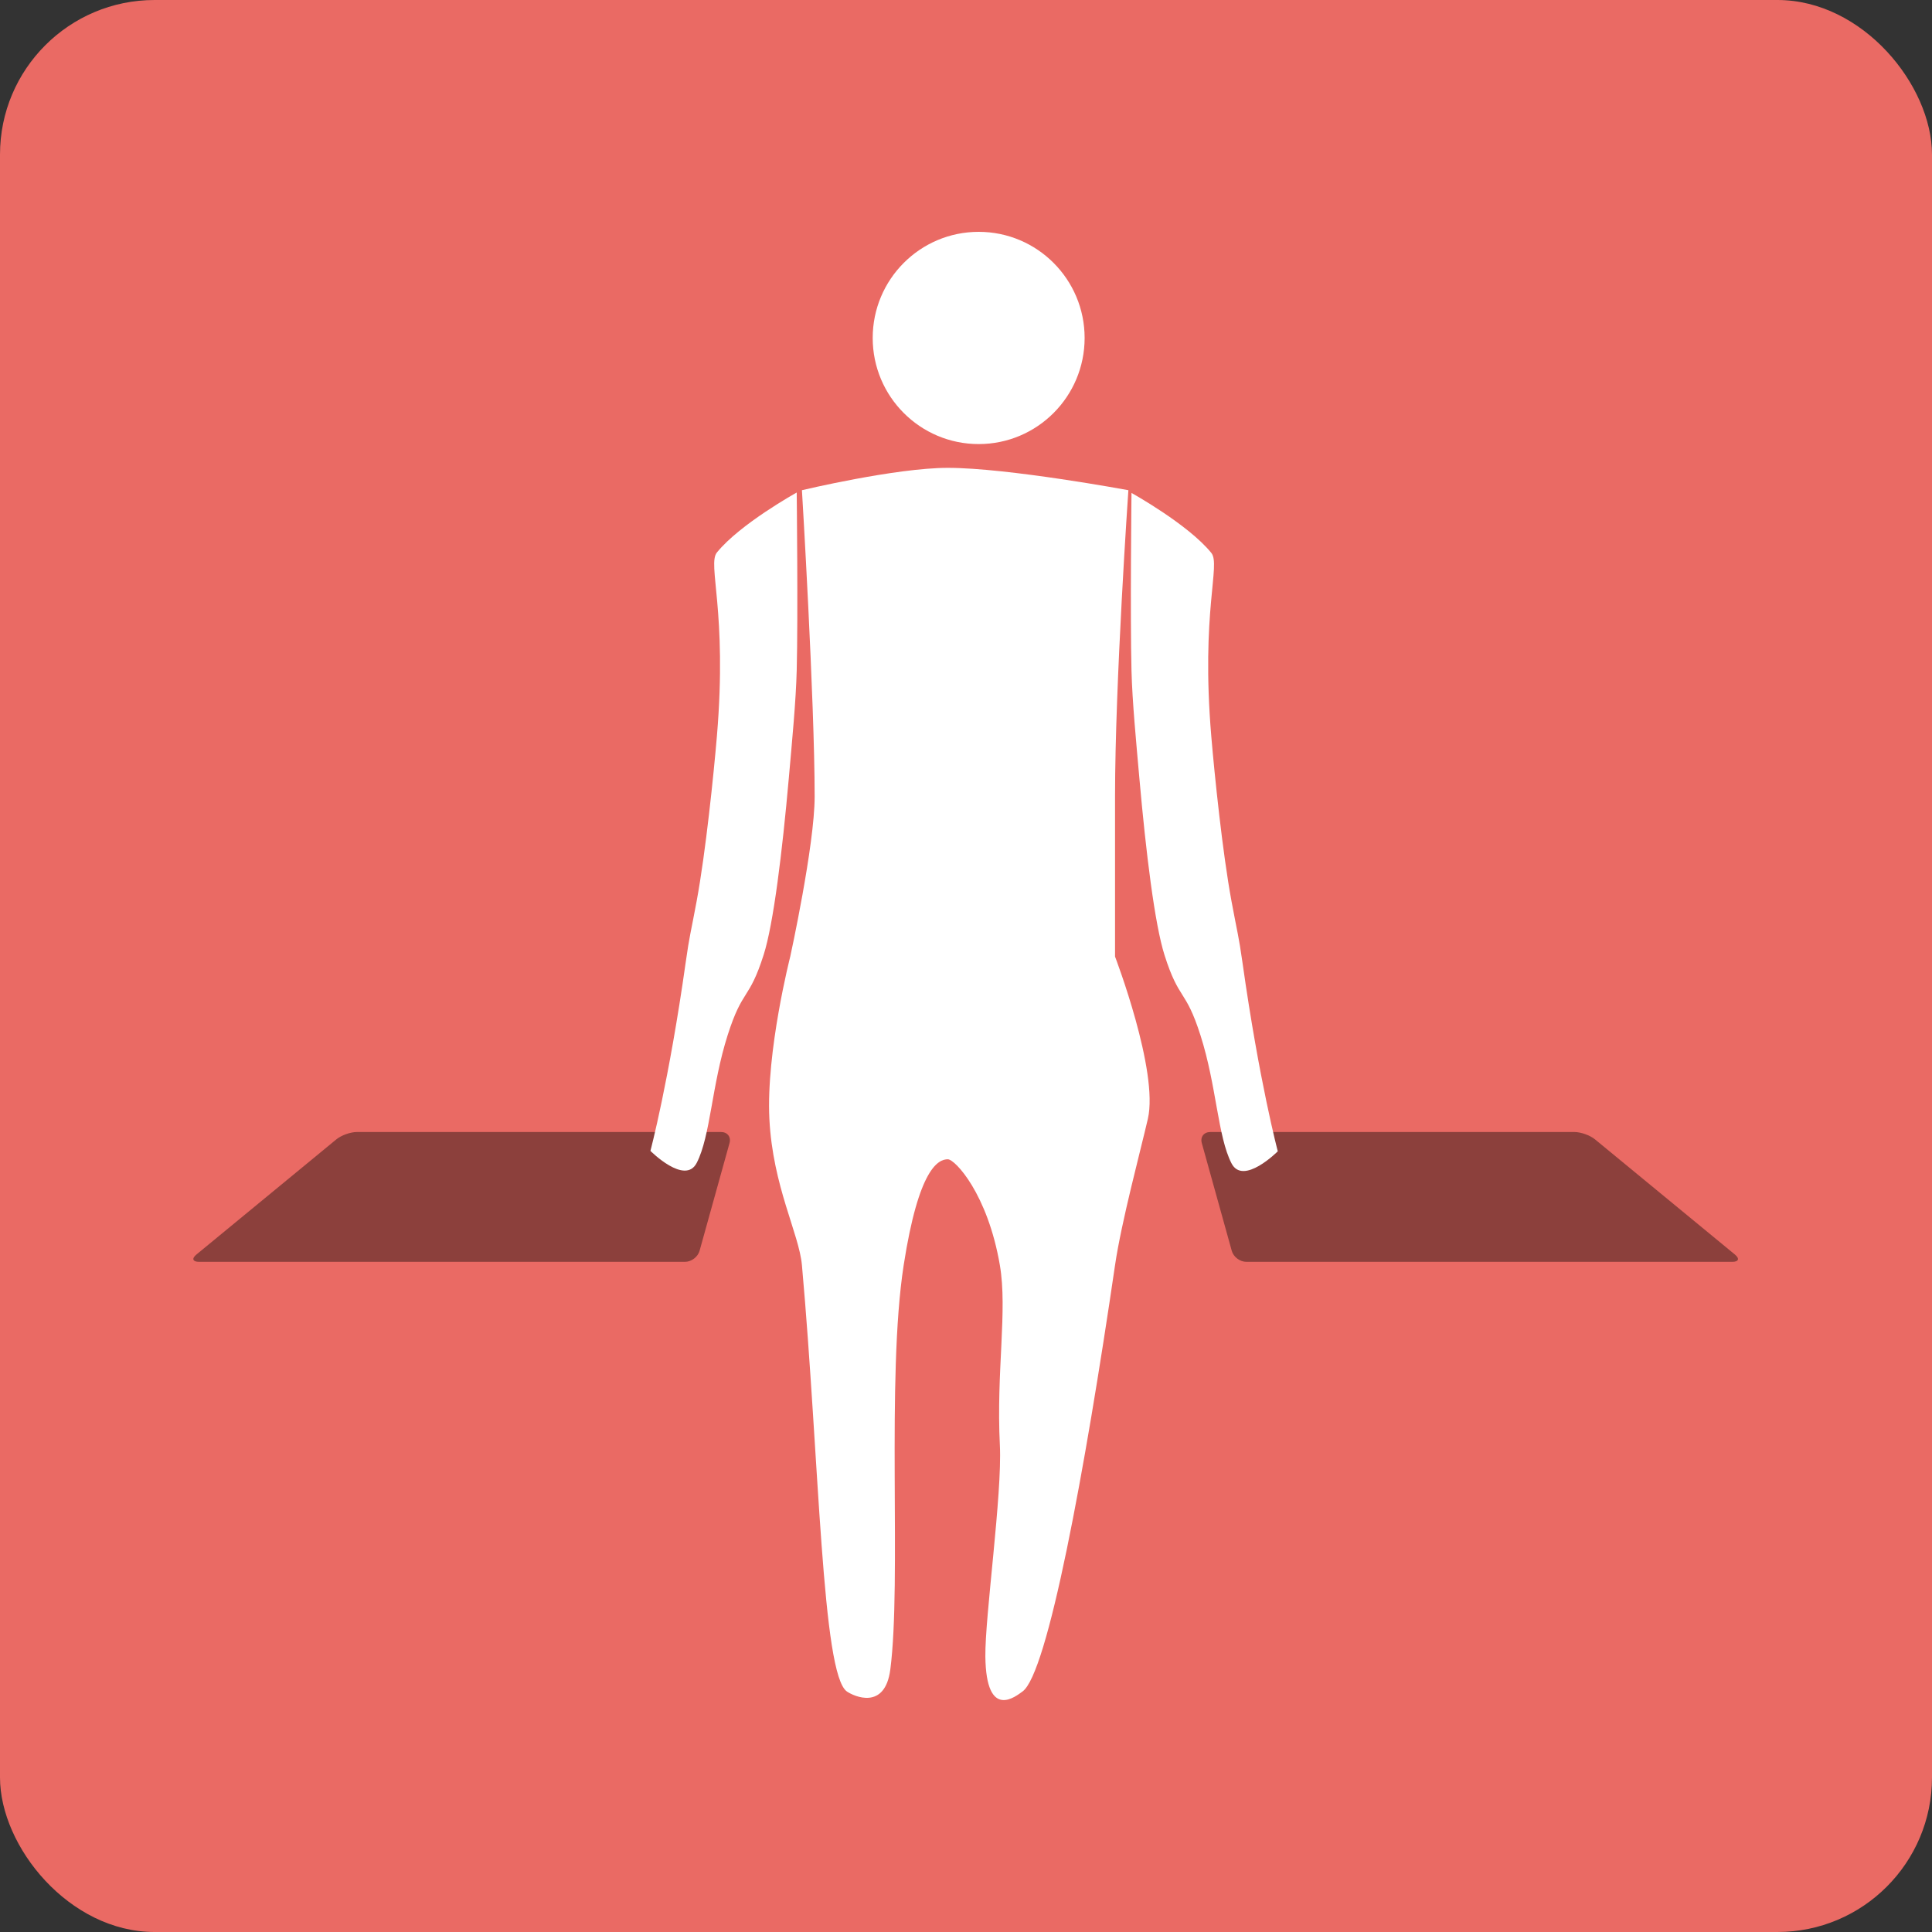 <?xml version="1.0" encoding="UTF-8" standalone="no"?>
<svg width="100px" height="100px" viewBox="0 0 100 100" version="1.1" xmlns="http://www.w3.org/2000/svg" xmlns:xlink="http://www.w3.org/1999/xlink">
    <rect x="0" y="0" width="100" height="100" fill="#333333" stroke="none"/>
    <!-- Generator: Sketch 3.6.1 (26313) - http://www.bohemiancoding.com/sketch -->
    <title>Group 30</title>
    <desc>Created with Sketch.</desc>
    <defs></defs>
    <g id="Page-1" stroke="none" stroke-width="1" fill="none" fill-rule="evenodd">
        <g id="Artboard-9" transform="translate(-426, -490)">
            <g id="Arms" transform="translate(426, 188)">
                <g id="Group-30" transform="translate(0, 302)">
                    <rect id="Rectangle-114-Copy-17" fill="#EA6A64" x="0" y="0" width="100" height="100" rx="8"></rect>
                    <g id="Group-11-Copy" transform="translate(10, 12)">
                        <path d="M7.408,46.974 C7.663,46.763 8.139,46.593 8.47,46.593 L27.32,46.593 C27.651,46.593 27.849,46.848 27.76,47.166 L26.21,52.74 C26.122,53.057 25.79,53.313 25.451,53.313 L0.306,53.313 C-0.026,53.313 -0.092,53.147 0.168,52.933 L7.408,46.974 Z M72.558,46.974 C72.302,46.763 71.827,46.593 71.495,46.593 L52.646,46.593 C52.314,46.593 52.117,46.848 52.205,47.166 L53.755,52.74 C53.843,53.057 54.176,53.313 54.515,53.313 L79.66,53.313 C79.991,53.313 80.058,53.147 79.797,52.933 L72.558,46.974 Z" id="Rectangle-167" fill-opacity="0.4" fill="#000000"></path>
                        <path d="M40.656,10.985 C43.685,10.985 46.14,8.526 46.14,5.493 C46.14,2.459 43.685,0 40.656,0 C37.627,0 35.171,2.459 35.171,5.493 C35.171,8.526 37.627,10.985 40.656,10.985 Z M32.166,29.232 C32.166,24.224 31.508,13.373 31.508,13.373 C31.508,13.373 36.352,12.216 39.059,12.216 C42.175,12.216 48.405,13.373 48.405,13.373 C48.405,13.373 47.714,23.329 47.714,29.232 C47.714,30.851 47.714,37.513 47.714,37.513 C47.714,37.513 49.984,43.442 49.413,45.913 C49.029,47.578 48.045,51.232 47.714,53.486 C46.142,64.219 44.22,74.639 42.923,75.553 C42.6,75.781 41.043,77.089 41.002,73.745 C40.977,71.673 41.88,65.342 41.753,62.804 C41.562,58.978 42.154,55.831 41.753,53.486 C41.122,49.796 39.434,48.004 39.059,48.004 C38.573,48.004 37.554,48.452 36.774,53.486 C35.867,59.342 36.673,69.844 36.083,74.409 C35.807,76.544 34.199,75.8 33.838,75.553 C32.538,74.661 32.413,63.568 31.508,53.486 C31.361,51.849 29.998,49.412 29.823,45.913 C29.649,42.413 30.903,37.513 30.903,37.513 C30.903,37.513 32.166,31.747 32.166,29.232 Z M48.975,28.294 C48.806,26.374 48.607,24.323 48.566,22.715 C48.494,19.904 48.566,13.515 48.566,13.515 C48.566,13.515 51.497,15.137 52.697,16.618 C53.2,17.238 52.151,19.639 52.697,26.124 C52.864,28.102 53.277,32.132 53.743,34.651 C54.051,36.312 54.114,36.426 54.312,37.832 C55.18,43.994 56.138,47.591 56.138,47.591 C56.138,47.591 54.349,49.388 53.743,48.215 C53.028,46.83 52.973,44.21 52.139,41.595 C51.359,39.15 51.039,39.834 50.277,37.441 C49.769,35.847 49.313,32.121 48.975,28.294 Z M30.829,28.272 C30.998,26.352 31.197,24.301 31.238,22.693 C31.31,19.882 31.238,13.493 31.238,13.493 C31.238,13.493 28.308,15.115 27.107,16.596 C26.604,17.216 27.653,19.617 27.107,26.102 C26.94,28.08 26.527,32.11 26.061,34.629 C25.753,36.29 25.69,36.404 25.492,37.81 C24.624,43.972 23.666,47.569 23.666,47.569 C23.666,47.569 25.455,49.366 26.061,48.193 C26.776,46.808 26.831,44.188 27.665,41.573 C28.445,39.128 28.765,39.812 29.527,37.419 C30.035,35.825 30.491,32.099 30.829,28.272 Z" id="Oval-42" fill="#FFFFFF"></path>
                    </g>
                </g>
            </g>
        </g>
    </g>
</svg>